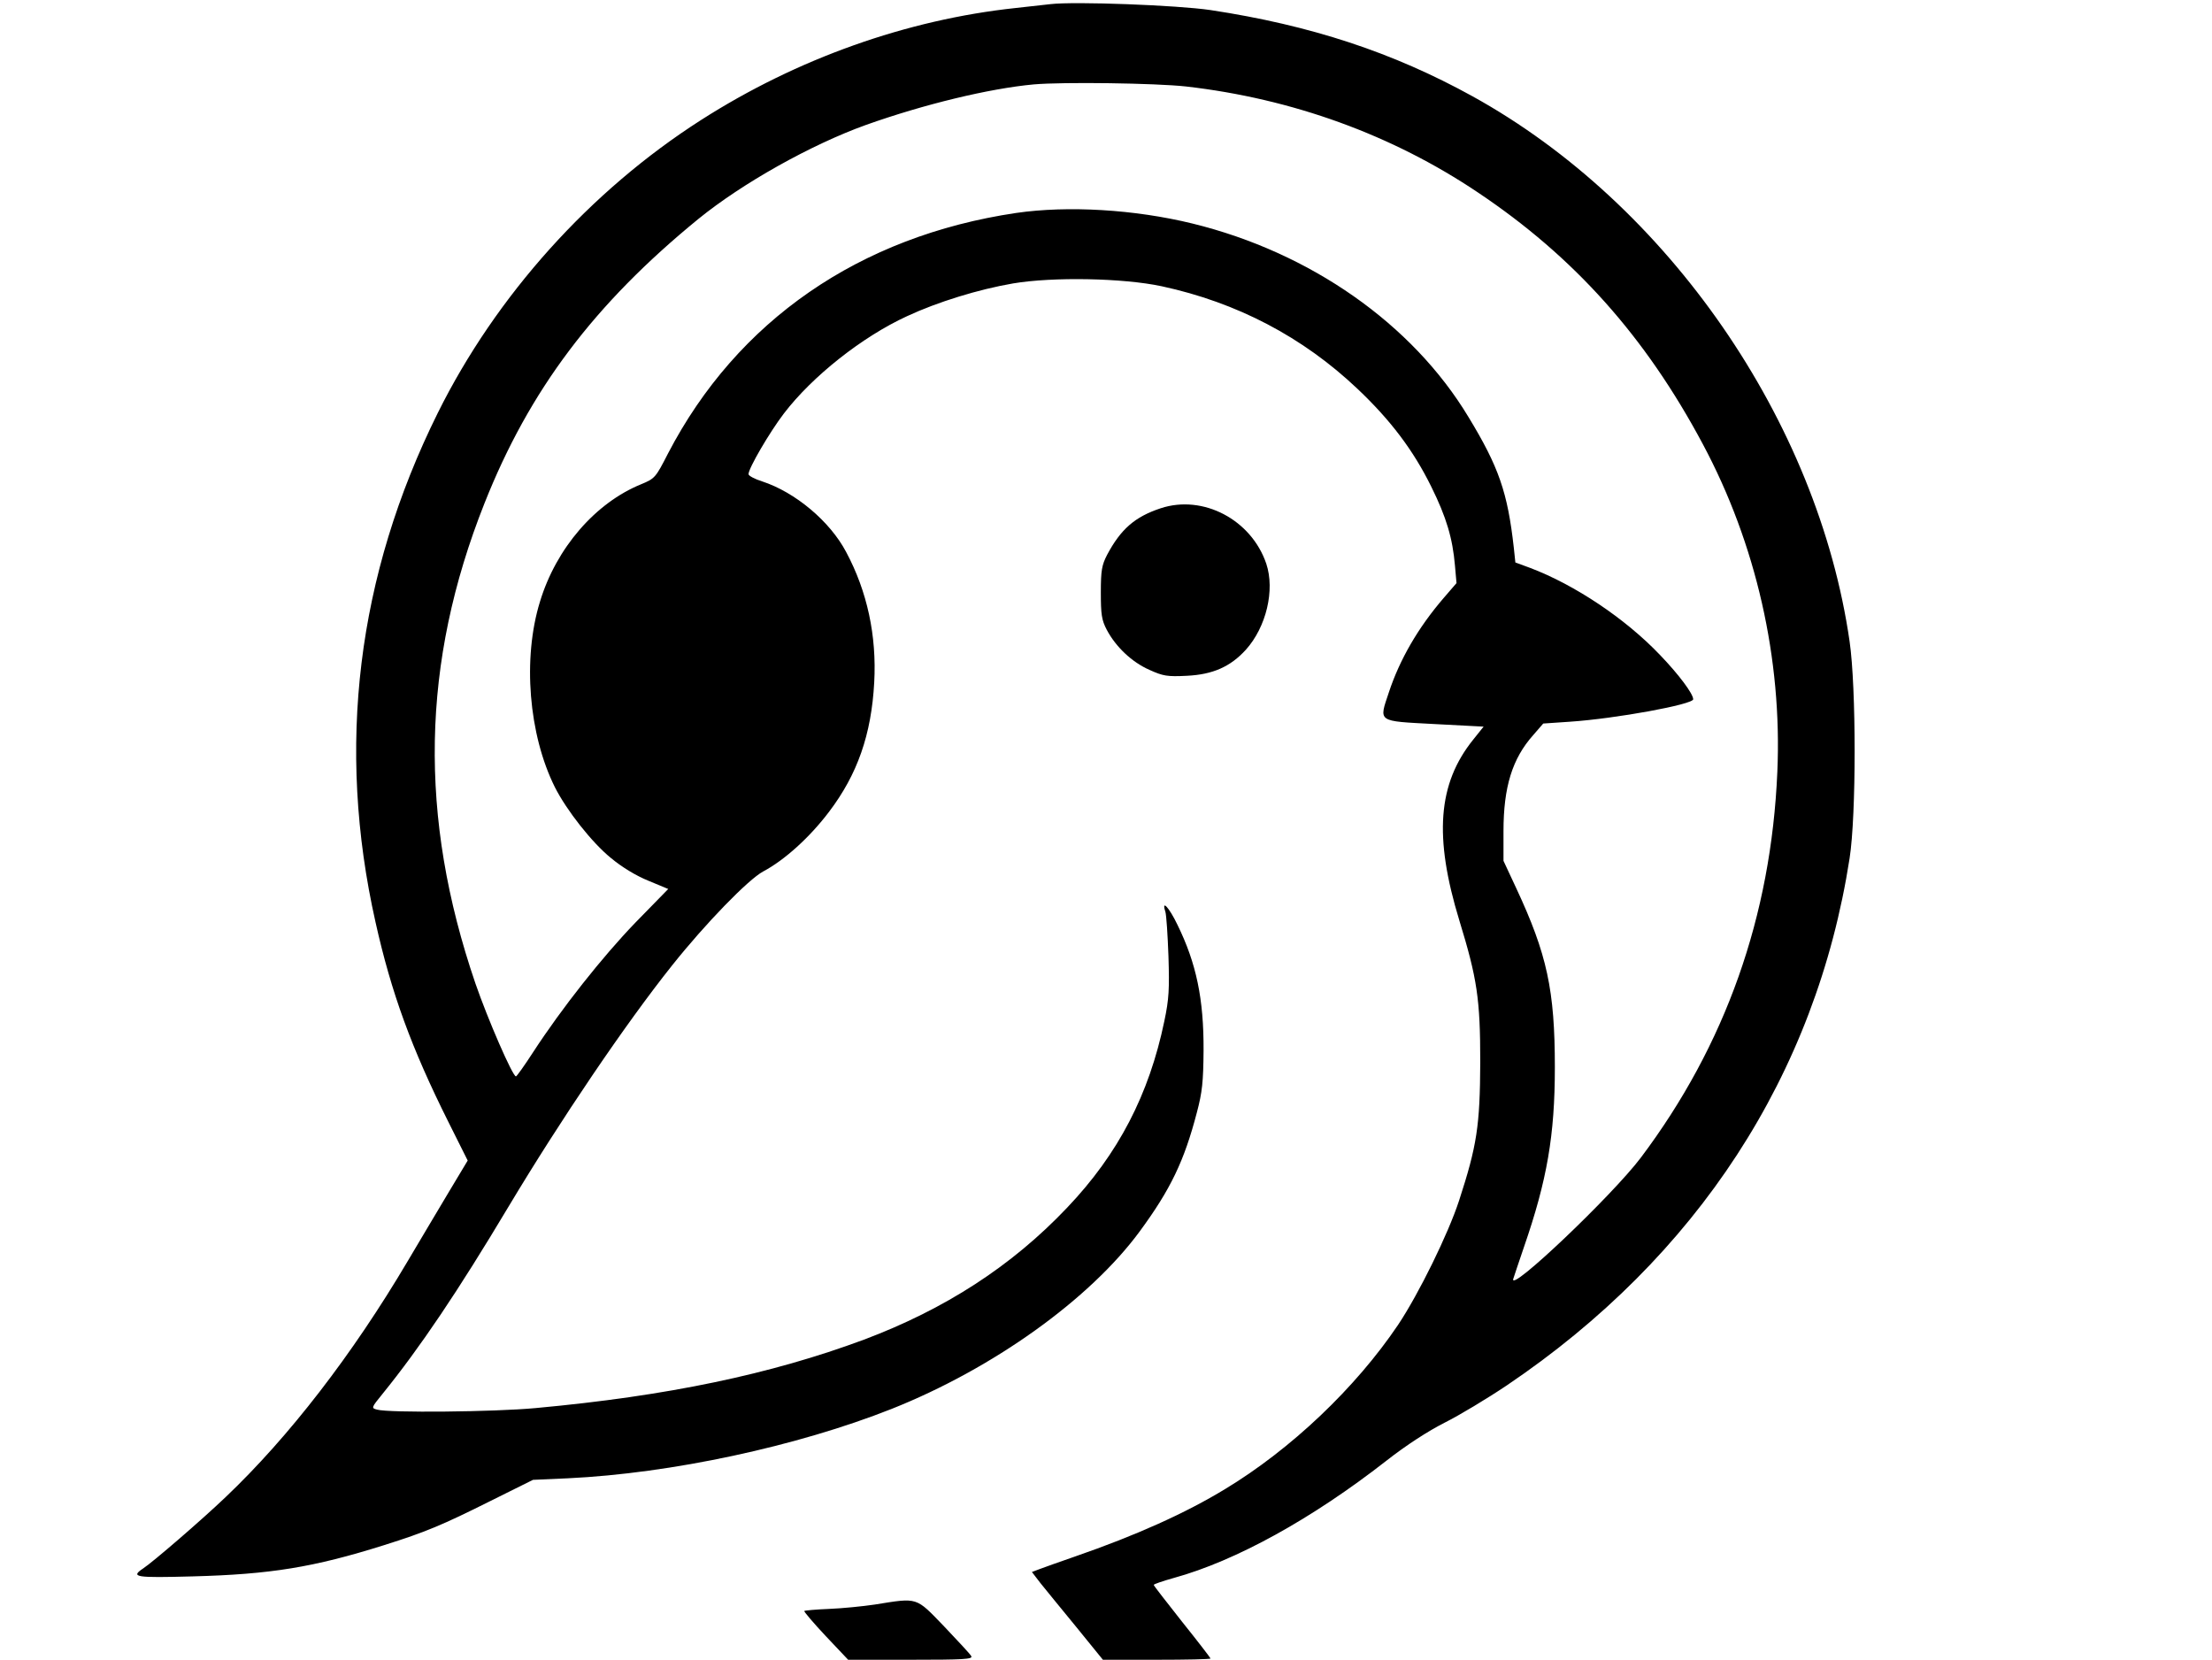 <?xml version="1.0" standalone="no"?>
<!DOCTYPE svg PUBLIC "-//W3C//DTD SVG 20010904//EN"
 "http://www.w3.org/TR/2001/REC-SVG-20010904/DTD/svg10.dtd">
<svg version="1.0" xmlns="http://www.w3.org/2000/svg"
 width="857pt" height="643pt" viewBox="0 0 857 643"
 preserveAspectRatio="xMidYMid meet">

<g transform="translate(0,643) scale(0.1,-0.1)"
fill="#000000" stroke="none">
<path d="M4070 6414 c-19 -2 -80 -9 -135 -15 -421 -45 -847 -196 -1219 -434
-430 -275 -794 -680 -1020 -1135 -313 -631 -394 -1293 -241 -1973 61 -273 139
-487 282 -773 l75 -150 -75 -125 c-41 -68 -111 -187 -157 -264 -215 -364 -461
-682 -706 -915 -91 -87 -281 -251 -319 -276 -51 -34 -31 -37 192 -31 301 8
468 35 741 121 162 51 226 78 412 171 l165 82 135 6 c401 19 889 124 1255 269
392 156 767 424 961 688 119 162 172 272 221 460 21 79 25 119 26 240 1 200
-28 338 -101 487 -33 69 -63 100 -47 51 4 -13 9 -90 12 -173 4 -126 2 -166
-16 -251 -59 -284 -178 -514 -376 -722 -215 -227 -474 -394 -788 -512 -361
-134 -760 -218 -1272 -265 -160 -15 -568 -19 -614 -6 -23 6 -23 7 21 61 145
179 292 397 488 725 202 337 453 708 634 935 129 162 295 333 353 364 83 44
181 133 255 231 110 145 164 299 175 501 10 181 -27 353 -109 506 -63 119
-197 231 -325 273 -29 9 -53 22 -53 28 0 23 82 163 137 235 110 144 303 297
477 377 118 55 277 104 411 127 155 26 426 21 576 -11 292 -63 547 -197 758
-397 129 -122 217 -239 286 -379 59 -119 83 -201 92 -306 l6 -68 -50 -58 c-99
-115 -170 -238 -212 -365 -39 -117 -47 -111 176 -123 l191 -10 -40 -50 c-138
-171 -153 -377 -54 -701 69 -225 81 -304 81 -549 -1 -247 -13 -324 -82 -536
-42 -129 -156 -361 -236 -481 -165 -245 -416 -483 -671 -637 -153 -93 -344
-179 -581 -261 -60 -21 -123 -43 -138 -49 l-29 -11 33 -43 c19 -23 80 -99 138
-169 l104 -128 209 0 c114 0 208 2 208 5 0 2 -49 66 -110 142 -60 76 -110 140
-110 143 0 3 35 15 78 27 240 66 535 229 822 453 79 62 163 116 228 149 56 28
164 93 240 144 738 498 1198 1204 1328 2042 26 166 26 661 0 840 -123 854
-704 1694 -1461 2112 -308 170 -626 275 -1015 334 -129 19 -525 34 -620 23z
m525 -319 c411 -47 798 -187 1130 -410 374 -250 650 -559 872 -975 207 -387
308 -833 289 -1270 -24 -560 -201 -1059 -529 -1495 -111 -147 -513 -529 -494
-469 3 10 22 66 41 122 90 260 120 434 120 697 0 299 -30 438 -150 695 l-49
105 0 115 c0 171 34 281 115 372 l39 45 103 7 c179 12 478 67 478 87 0 21 -55
95 -128 171 -135 142 -332 273 -504 338 l-57 21 -6 57 c-24 214 -58 313 -176
507 -217 360 -612 637 -1069 749 -225 55 -483 70 -683 41 -607 -90 -1081 -417
-1349 -932 -48 -94 -51 -97 -104 -119 -177 -72 -329 -247 -392 -455 -68 -220
-44 -515 58 -719 45 -89 143 -214 217 -274 42 -35 96 -68 145 -88 l77 -32
-128 -131 c-128 -133 -284 -330 -396 -502 -33 -51 -63 -93 -66 -93 -13 0 -109
221 -157 360 -221 646 -210 1243 35 1860 174 439 425 772 829 1102 170 138
435 287 649 364 225 80 477 141 650 157 114 10 472 5 590 -8z"/>
<path d="M4497 4461 c-100 -33 -155 -81 -208 -181 -20 -39 -24 -59 -24 -145 0
-85 3 -107 23 -145 35 -66 97 -125 165 -155 53 -24 69 -27 146 -23 100 5 168
35 228 101 79 88 113 231 79 333 -58 171 -245 269 -409 215z"/>
<path d="M3390 214 c-47 -7 -127 -15 -178 -17 -50 -2 -94 -6 -96 -8 -2 -2 35
-46 83 -97 l87 -92 242 0 c205 0 242 2 235 14 -4 8 -52 59 -105 115 -111 115
-100 112 -268 85z"/>
</g>
</svg>
